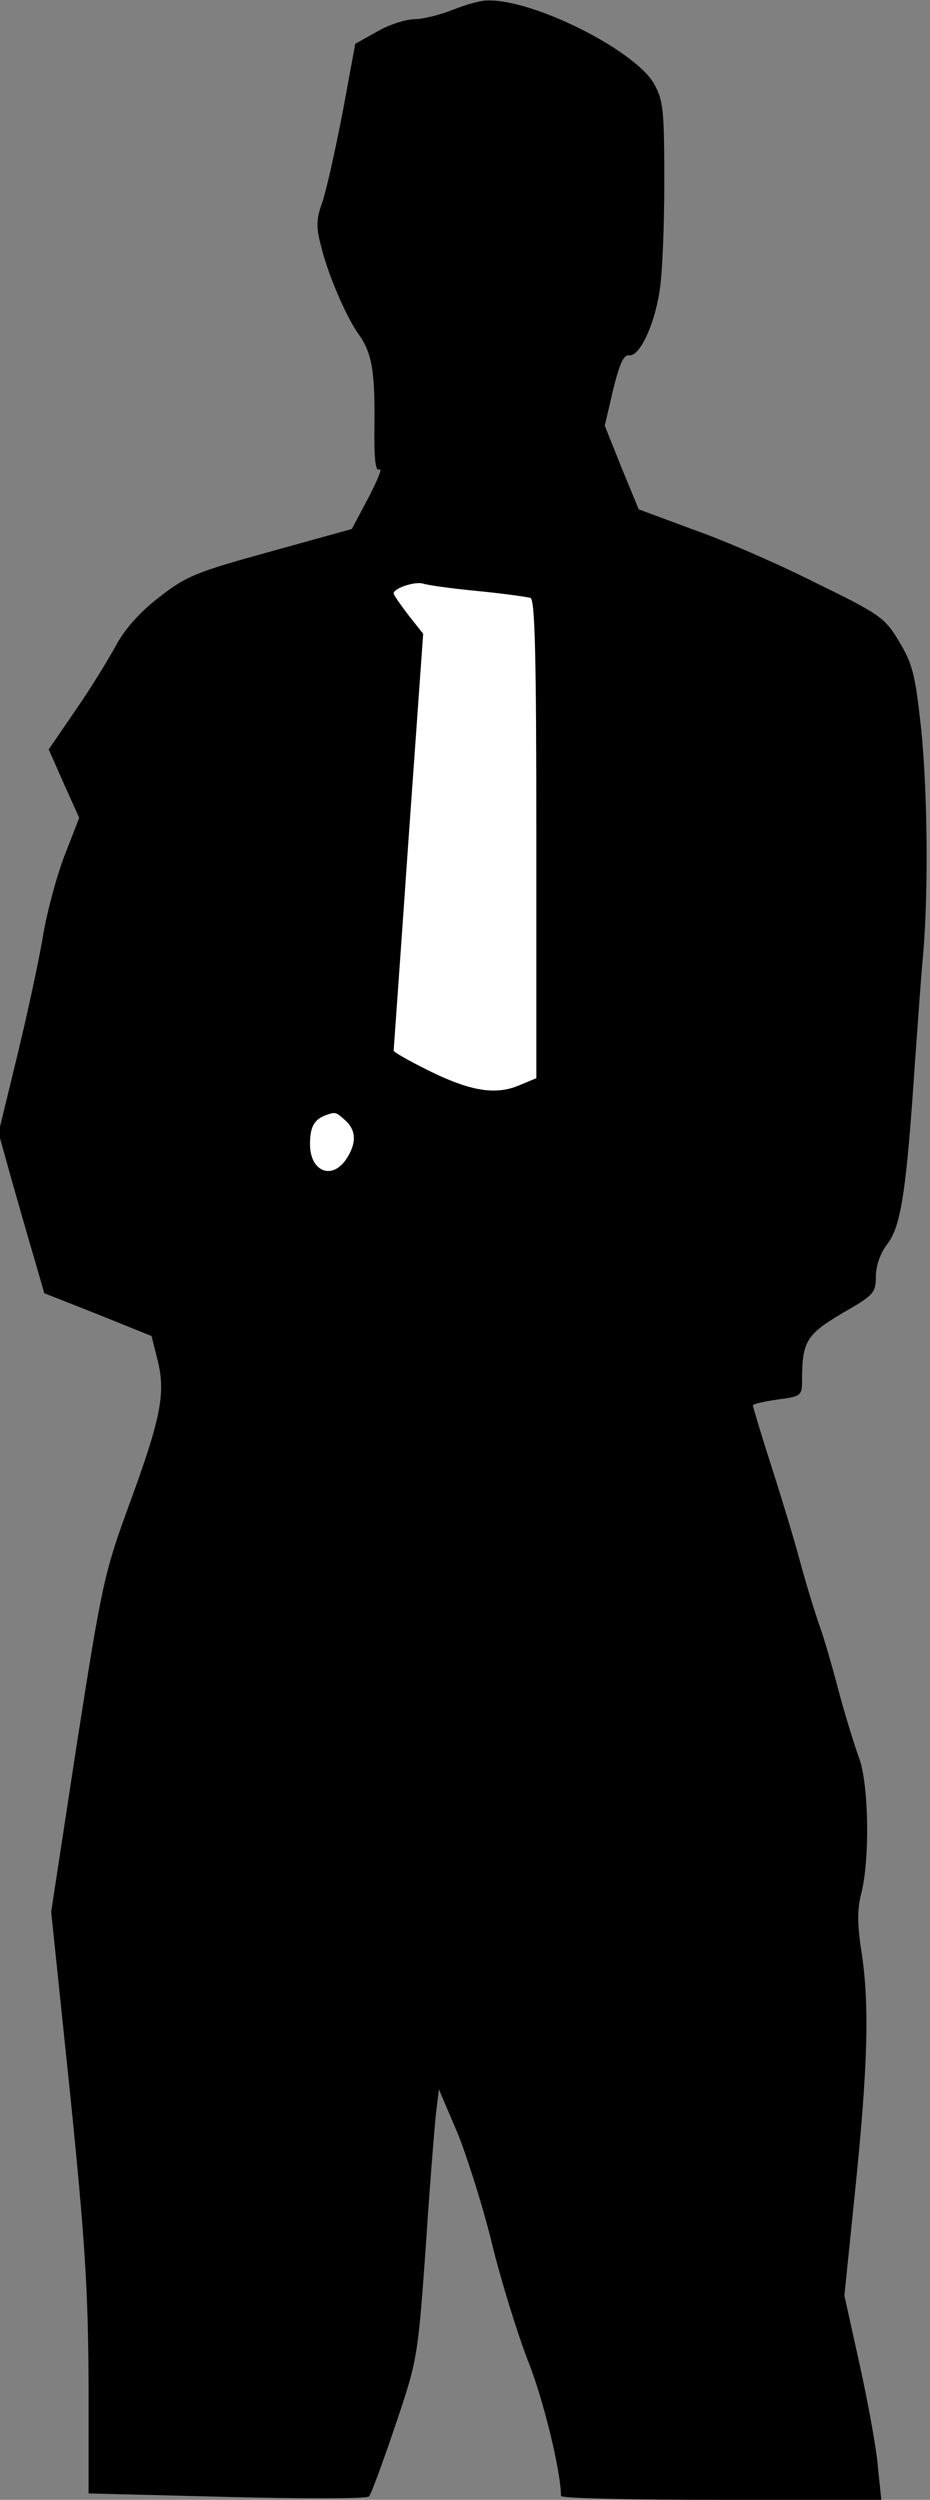 <?xml version="1.0" standalone="no"?>
<!DOCTYPE svg PUBLIC "-//W3C//DTD SVG 20010904//EN"
 "http://www.w3.org/TR/2001/REC-SVG-20010904/DTD/svg10.dtd">
<svg version="1.0" xmlns="http://www.w3.org/2000/svg"
 width="189pt" height="508pt" viewBox="0 0 189 508"
 preserveAspectRatio="xMidYMid meet">
<rect x="0" y="0" width="189" height="508" fill="#808080" stroke="none"/>
<g transform="translate(0,508) scale(0.1,-0.1)"
fill="#000000" stroke="none">
<path fill="#000000" stroke="none" d="M920 5060 c-25 -10 -60 -19 -79 -19
-19 -1 -53 -12 -76 -26 l-43 -24 -26 -141 c-15 -77 -33 -158 -41 -181 -12 -33
-13 -50 -3 -87 13 -56 50 -143 76 -180 28 -39 34 -75 33 -185 -1 -70 2 -96 10
-91 7 4 -4 -22 -22 -57 l-34 -64 -166 -46 c-152 -42 -171 -50 -226 -93 -39
-30 -70 -65 -88 -99 -16 -29 -52 -88 -82 -131 l-54 -79 31 -70 31 -69 -30 -77
c-16 -42 -37 -119 -45 -171 -9 -52 -33 -162 -53 -244 l-36 -148 27 -97 c15
-53 36 -126 47 -163 l19 -66 109 -43 109 -44 13 -52 c16 -67 5 -119 -63 -303
-46 -127 -52 -155 -102 -475 l-52 -340 38 -365 c31 -303 37 -404 38 -591 l0
-226 281 -7 c155 -4 285 -4 289 1 4 4 28 69 53 143 45 133 46 138 62 360 8
124 18 247 21 275 l6 49 38 -89 c20 -50 52 -151 70 -225 18 -74 51 -180 72
-235 32 -79 68 -227 68 -277 0 -5 146 -8 325 -8 l326 0 -7 68 c-3 37 -20 130
-37 207 l-31 140 22 215 c26 254 29 377 13 482 -9 58 -9 87 -1 119 18 68 16
226 -5 279 -9 25 -28 86 -41 135 -13 50 -30 108 -38 130 -8 22 -27 83 -41 135
-14 52 -42 143 -61 202 -19 59 -34 110 -34 112 0 3 23 8 50 12 48 6 50 8 50
39 0 79 9 93 81 136 65 37 69 42 69 75 0 22 9 48 24 67 27 36 38 107 55 362 6
83 13 184 17 225 11 129 9 330 -4 459 -12 109 -17 131 -44 176 -29 49 -38 56
-167 119 -75 38 -187 87 -250 109 l-113 42 -35 85 -34 85 17 73 c13 52 21 71
32 70 21 -4 51 59 62 128 6 33 10 133 10 223 0 148 -2 167 -21 201 -39 68
-245 172 -339 169 -14 0 -45 -9 -70 -19z"/>
<path fill="#ffffff" stroke="none" d="M970 3879 c52 -5 101 -12 108 -14 9 -3
12 -111 12 -490 l0 -486 -36 -15 c-48 -20 -100 -11 -186 32 -38 19 -68 36 -68
39 0 2 14 194 30 426 l30 421 -30 38 c-16 21 -30 41 -30 44 0 11 44 25 60 20
8 -3 58 -10 110 -15z"/>
<path fill="#ffffff" stroke="none" d="M702 2803 c22 -20 23 -46 2 -78 -29
-44 -74 -26 -74 30 0 34 8 49 30 58 22 8 22 8 42 -10z"/>
</g>
</svg>
